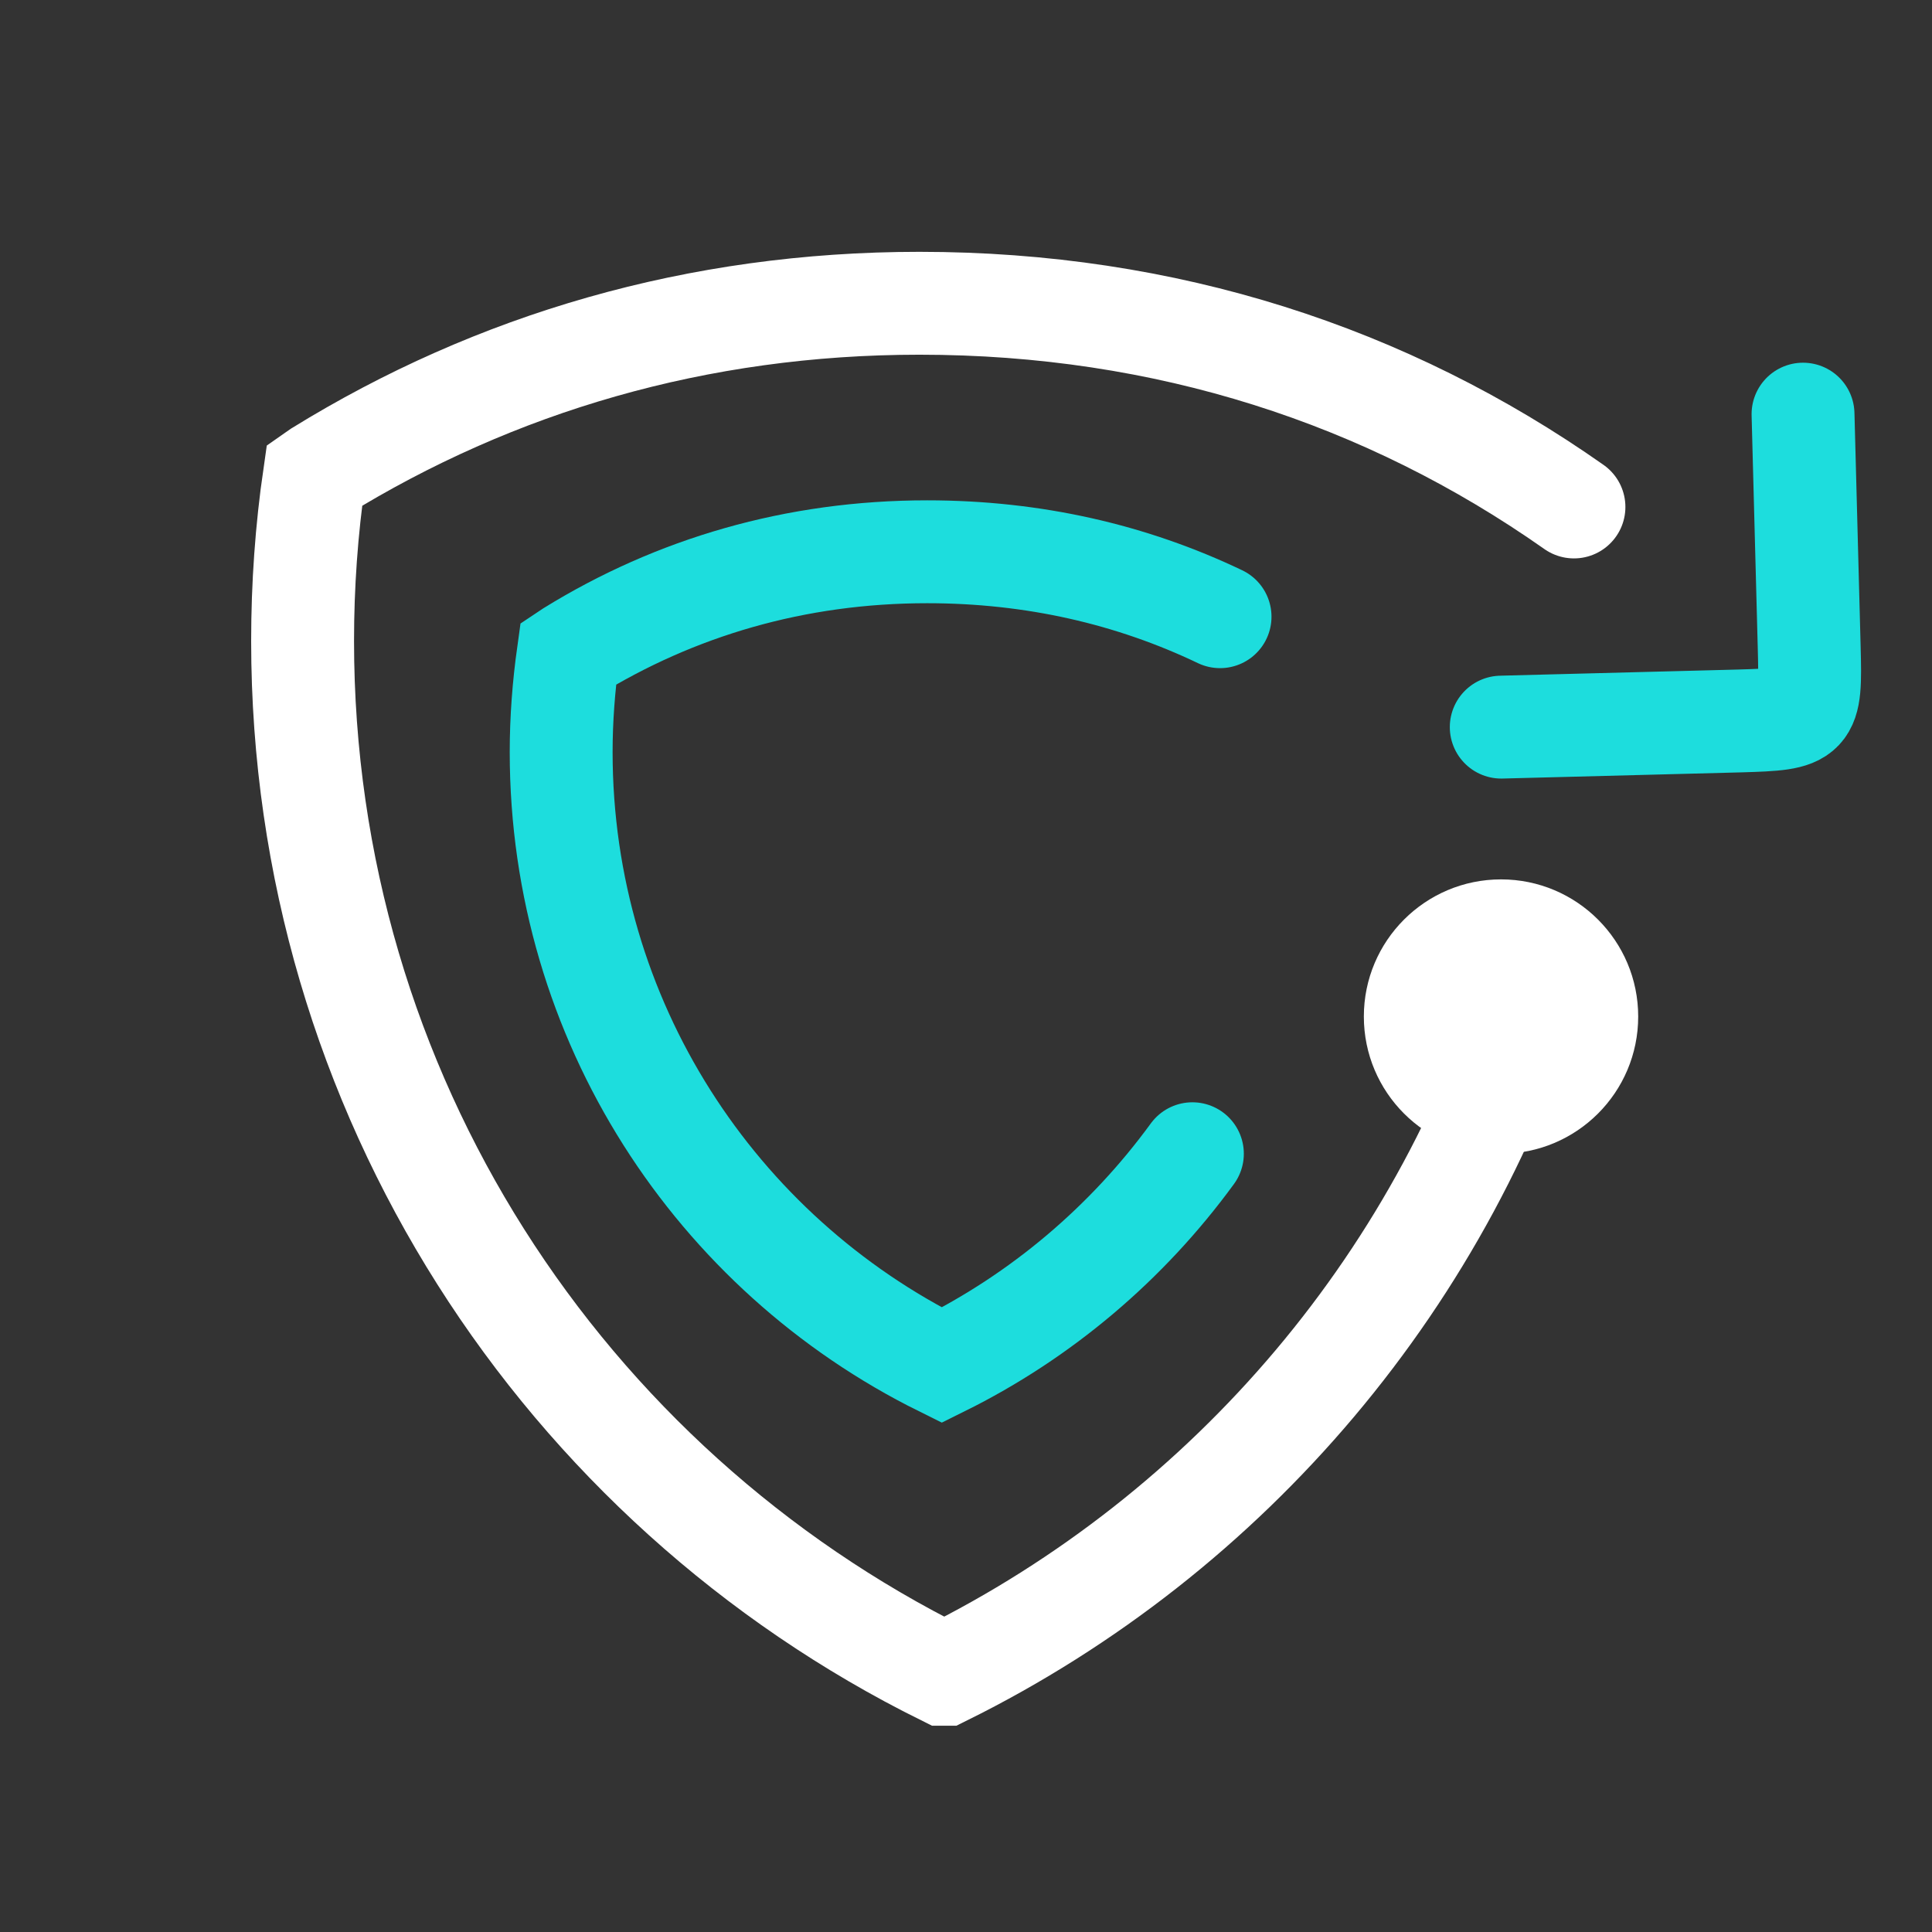 <?xml version="1.0" encoding="UTF-8" standalone="no"?>
<!-- Generator: Adobe Illustrator 26.2.1, SVG Export Plug-In . SVG Version: 6.00 Build 0)  -->

<svg
   version="1.1"
   id="Réteg_1"
   x="0px"
   y="0px"
   viewBox="0 0 1080 1080"
   style="enable-background:new 0 0 1080 1080;"
   xml:space="preserve"
   sodipodi:docname="logo_white.svg"
   inkscape:version="1.1.1 (3bf5ae0d25, 2021-09-20)"
   xmlns:inkscape="http://www.inkscape.org/namespaces/inkscape"
   xmlns:sodipodi="http://sodipodi.sourceforge.net/DTD/sodipodi-0.dtd"
   xmlns="http://www.w3.org/2000/svg"
   xmlns:svg="http://www.w3.org/2000/svg"><rect x="0" y="0" width="1080" height="1080" fill="#333333" stroke="none"/><defs
   id="defs47" /><sodipodi:namedview
   id="namedview45"
   pagecolor="#ffffff"
   bordercolor="#666666"
   borderopacity="1.0"
   inkscape:pageshadow="2"
   inkscape:pageopacity="0.0"
   inkscape:pagecheckerboard="0"
   showgrid="false"
   inkscape:zoom="0.80833333"
   inkscape:cx="540"
   inkscape:cy="540"
   inkscape:window-width="2560"
   inkscape:window-height="1376"
   inkscape:window-x="0"
   inkscape:window-y="0"
   inkscape:window-maximized="1"
   inkscape:current-layer="Réteg_1" />
<style
   type="text/css"
   id="style32">
	.st0{fill:#FFFFFF;}
	.st1{fill:none;stroke:#1DDDDD;stroke-width:45;stroke-linecap:round;stroke-miterlimit:10;}
	.st2{fill:none;stroke:#FFFFFF;stroke-width:45;stroke-linecap:round;stroke-miterlimit:10;}
</style>
<g
   id="g42"
   transform="matrix(1.278,0,0,1.278,-164.149,-153.68)">
	<circle
   class="st0"
   cx="785"
   cy="564.9"
   r="60"
   id="circle34" />
	<path
   class="st1"
   d="m 917.1,301.4 2.7,102.1 c 0.8,30.7 0.3,31.2 -30.4,32.1 l -104.3,2.7"
   id="path36" />
	<path
   class="st2"
   d="m 801.9,542.4 c -39.8,136 -135.4,248.3 -260.4,310.2 h -0.1 C 375.1,770.2 260.8,598.7 260.8,400.6 c 0,-24.3 1.7,-48.5 5.2,-72.6 l 2,-1.4 c 77,-47.5 165.5,-73.7 262.6,-73.7 107.8,0 204.4,31.5 286.3,89.1"
   id="path38" />
	<path
   class="st1"
   d="M 662.1,390 C 623.4,371.5 580.5,361.6 534,361.6 c -57.6,0 -110.1,15.5 -155.8,43.7 l -1.2,0.8 c -2,14.3 -3.1,28.7 -3.1,43.1 0,117.6 67.8,219.3 166.5,268.2 43.4,-21.5 81,-53.3 109.6,-92.5"
   id="path40" />
</g>
</svg>
